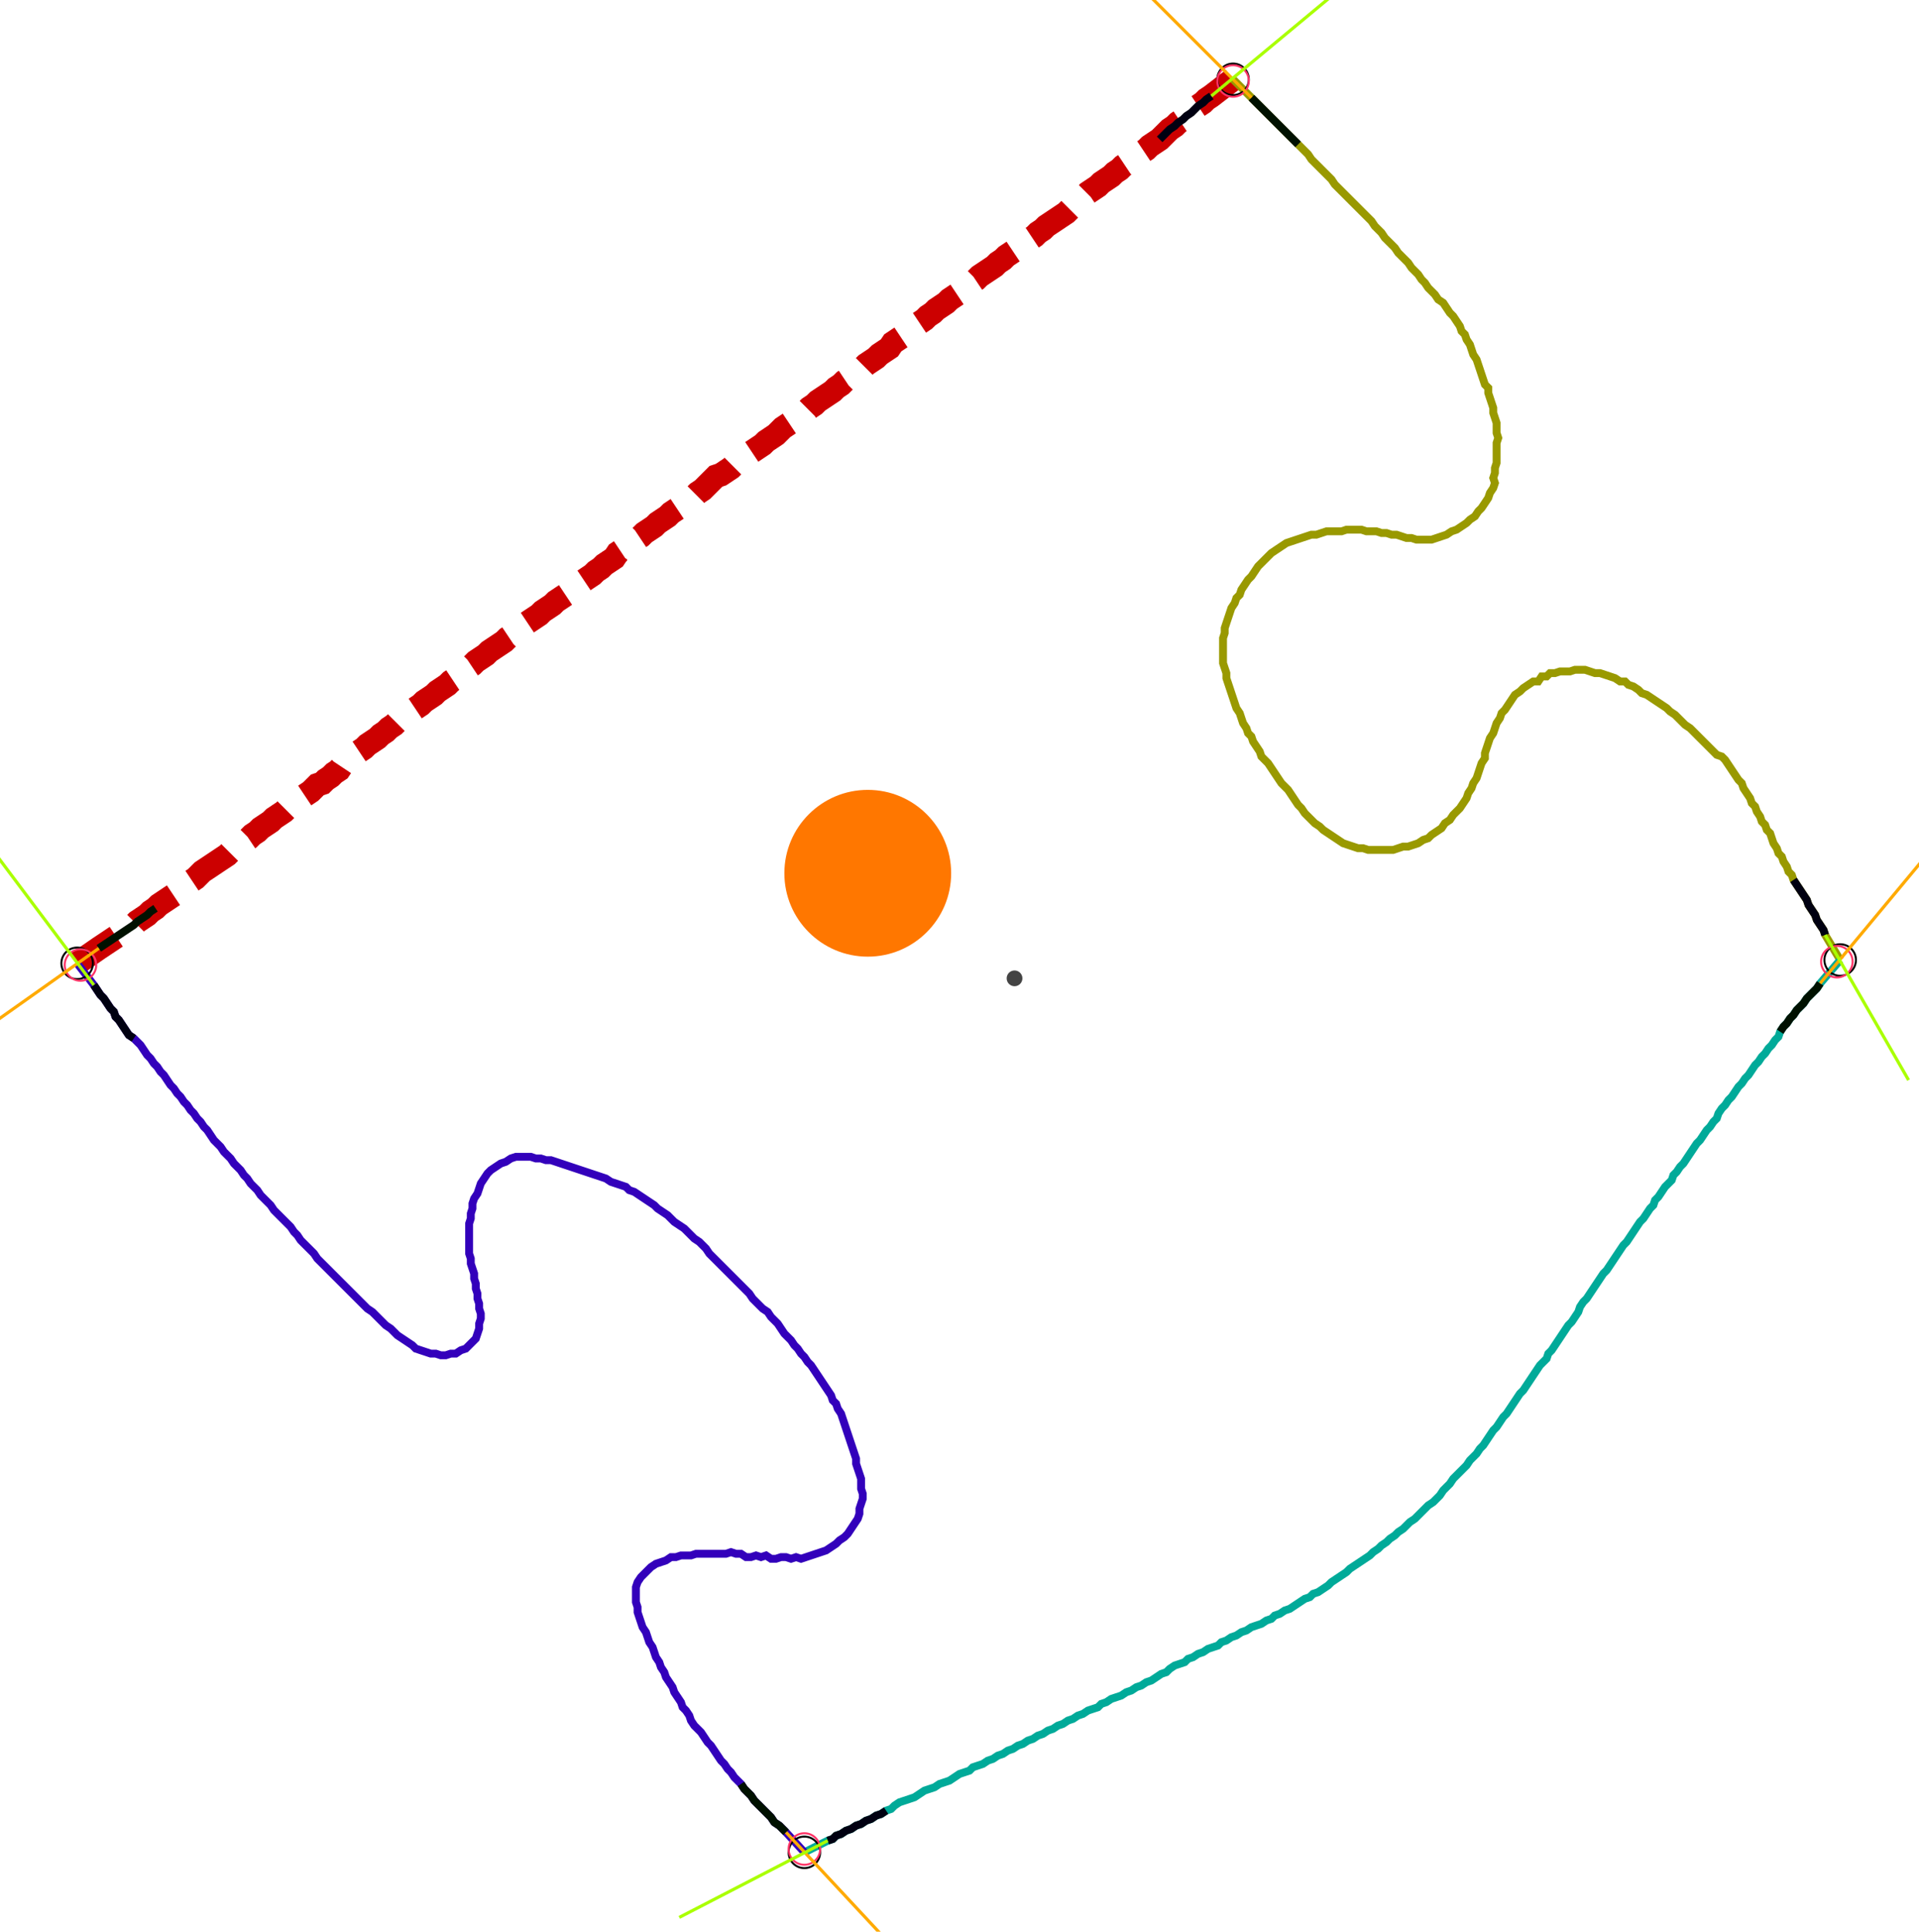 <?xml version="1.0" encoding="UTF-8" standalone="no"?><svg width="670.476" height="674.921" viewBox="-10 -10 243.492 244.974" xmlns="http://www.w3.org/2000/svg" xmlns:xlink="http://www.w3.org/1999/xlink"><polyline points="-0.212,112.169 2.54,110.265 3.175,109.841 3.81,109.418 4.444,108.995 5.079,108.571 5.714,108.148 6.349,107.725 6.984,107.302 7.407,106.878 8.042,106.455 8.677,106.032 9.101,105.608 9.735,105.185 10.159,104.762 10.794,104.339 11.429,103.915 12.063,103.492 12.487,103.069 13.122,102.646 13.545,102.222 14.18,101.799 14.815,101.376 15.238,100.952 15.661,100.529 16.296,100.106 16.931,99.683 17.566,99.259 18.201,98.836 18.836,98.413 19.259,97.989 19.894,97.566 20.317,97.143 20.952,96.72 21.587,96.296 22.011,95.873 22.646,95.45 23.069,95.026 23.704,94.603 24.339,94.18 24.762,93.757 25.397,93.333 26.032,92.91 26.455,92.487 27.09,92.063 27.725,91.64 28.148,91.217 28.783,90.794 29.418,90.37 29.841,89.947 30.265,89.524 30.899,89.312 31.323,88.889 31.958,88.466 32.381,88.042 33.016,87.619 33.439,86.984 34.074,86.561 34.497,86.138 35.132,85.714 35.556,85.291 36.19,84.868 36.614,84.444 37.249,84.021 37.884,83.598 38.307,83.175 38.942,82.751 39.365,82.328 40.0,81.905 40.423,81.481 41.058,81.058 41.693,80.635 42.116,80.212 42.751,79.788 43.386,79.365 43.81,78.942 44.444,78.519 45.079,78.095 45.503,77.672 46.138,77.249 46.772,76.825 47.196,76.402 47.831,75.979 48.254,75.556 48.889,75.132 49.312,74.709 49.947,74.286 50.37,73.862 51.005,73.439 51.64,73.016 52.063,72.593 52.698,72.169 53.333,71.746 53.968,71.323 54.392,70.899 55.026,70.476 55.45,70.053 56.085,69.63 56.508,69.206 57.143,68.783 57.778,68.36 58.413,67.937 58.836,67.513 59.471,67.09 60.106,66.667 60.529,66.243 61.164,65.82 61.799,65.397 62.434,64.974 62.857,64.55 63.492,64.127 63.915,63.704 64.55,63.28 65.185,62.857 65.608,62.434 66.243,62.011 66.667,61.587 67.302,61.164 67.937,60.741 68.36,60.106 68.995,59.683 69.63,59.259 70.053,58.836 70.688,58.413 71.323,57.989 71.746,57.566 72.381,57.143 73.016,56.72 73.439,56.296 74.074,55.873 74.709,55.45 75.132,55.026 75.767,54.603 76.402,54.18 76.825,53.757 77.46,53.333 78.095,52.91 78.519,52.487 79.153,52.063 79.577,51.64 80.0,51.217 80.423,50.794 80.847,50.37 81.481,50.159 82.116,49.735 82.751,49.312 83.175,48.889 83.81,48.466 84.444,48.042 84.868,47.619 85.503,47.196 86.138,46.772 86.772,46.349 87.196,45.926 87.831,45.503 88.466,45.079 88.889,44.656 89.312,44.233 89.947,43.81 90.582,43.386 91.005,42.963 91.64,42.54 92.275,42.116 92.698,41.693 93.333,41.27 93.757,40.847 94.392,40.423 95.026,40.0 95.661,39.577 96.085,39.153 96.72,38.73 97.143,38.307 97.778,37.884 98.413,37.46 98.836,37.037 99.471,36.614 99.894,36.19 100.529,35.767 101.164,35.344 101.587,34.921 102.222,34.497 102.857,34.074 103.28,33.439 103.915,33.016 104.55,32.593 104.974,32.169 105.608,31.746 106.032,31.323 106.667,30.899 107.302,30.476 107.725,30.053 108.36,29.63 108.783,29.206 109.418,28.783 110.053,28.36 110.476,27.937 111.111,27.513 111.746,27.09 112.169,26.667 112.804,26.243 113.228,25.82 113.862,25.397 114.286,24.974 114.921,24.55 115.556,24.127 116.19,23.704 116.614,23.28 117.249,22.857 117.672,22.434 118.307,22.011 118.942,21.587 119.365,21.164 120,20.741 120.635,20.317 121.27,19.894 121.693,19.471 122.328,19.048 122.751,18.624 123.386,18.201 124.021,17.778 124.656,17.354 125.291,16.931 125.714,16.508 126.138,16.085 126.561,15.661 126.984,15.238 127.619,14.815 128.042,14.392 128.677,13.968 129.312,13.545 129.735,13.122 130.37,12.698 131.005,12.275 131.429,11.852 132.063,11.429 132.487,11.005 133.122,10.582 133.757,10.159 134.18,9.735 134.815,9.312 135.45,8.889 135.873,8.466 136.508,8.042 137.143,7.619 137.566,7.196 137.989,6.772 138.413,6.349 139.048,5.926 139.471,5.503 140.106,5.079 140.529,4.656 141.164,4.233 141.587,3.81 142.011,3.386 142.646,2.963 143.069,2.54 143.704,2.116 146.455,0.0" style="fill:none; stroke:#cc0000; stroke-width:3.0" stroke-dasharray="6,3" /><polyline points="146.455,0.0 148.783,2.328 149.206,2.751 149.63,3.175 150.053,3.598 150.476,4.021 150.899,4.444 151.323,4.868 151.746,5.291 152.169,5.714 152.593,6.138 153.016,6.561 153.439,6.984 153.862,7.407 154.286,7.831 154.709,8.254 155.132,8.677 155.556,9.101 155.979,9.524 156.402,10.159 156.825,10.582 157.249,11.005 157.672,11.429 158.095,11.852 158.519,12.275 158.942,12.698 159.365,13.333 159.788,13.757 160.212,14.18 160.635,14.603 161.058,15.026 161.481,15.45 161.905,15.873 162.328,16.296 162.751,16.72 163.175,17.143 163.598,17.566 164.021,17.989 164.444,18.624 164.868,19.048 165.291,19.471 165.714,20.106 166.138,20.529 166.561,20.952 166.984,21.376 167.407,22.011 167.831,22.434 168.254,22.857 168.677,23.28 169.101,23.915 169.524,24.339 169.947,24.762 170.37,25.397 170.794,25.82 171.217,26.455 171.64,26.878 172.063,27.302 172.487,27.937 173.122,28.36 173.545,28.995 173.968,29.63 174.392,30.053 174.815,30.688 175.238,31.323 175.45,31.958 175.873,32.381 176.085,33.016 176.508,33.651 176.72,34.286 176.931,34.921 177.354,35.556 177.566,36.19 177.778,36.825 177.989,37.46 178.201,38.095 178.413,38.73 178.836,39.153 178.836,39.788 179.048,40.423 179.259,41.058 179.471,41.693 179.471,42.328 179.683,42.963 179.894,43.598 179.894,44.233 179.894,44.868 180.106,45.503 179.894,46.138 179.894,46.772 179.894,47.407 179.894,48.042 179.894,48.677 179.683,49.312 179.683,49.947 179.471,50.582 179.683,51.217 179.471,51.852 179.048,52.487 178.836,53.122 178.413,53.757 177.989,54.392 177.566,54.815 177.143,55.45 176.508,55.873 176.085,56.296 175.45,56.72 174.815,57.143 174.18,57.354 173.545,57.778 172.91,57.989 172.275,58.201 171.64,58.413 171.005,58.413 170.37,58.413 169.735,58.413 169.101,58.201 168.466,58.201 167.831,57.989 167.196,57.778 166.561,57.778 165.926,57.566 165.291,57.566 164.656,57.354 164.021,57.354 163.386,57.354 162.751,57.143 162.116,57.143 161.481,57.143 160.847,57.143 160.212,57.354 159.577,57.354 158.942,57.354 158.307,57.354 157.672,57.566 157.037,57.778 156.402,57.778 155.767,57.989 155.132,58.201 154.497,58.413 153.862,58.624 153.228,58.836 152.593,59.259 151.958,59.683 151.323,60.106 150.899,60.529 150.476,60.952 150.053,61.376 149.63,61.799 149.206,62.434 148.783,63.069 148.36,63.492 147.937,64.127 147.513,64.762 147.302,65.397 146.878,65.82 146.667,66.455 146.243,67.09 146.032,67.725 145.82,68.36 145.608,68.995 145.397,69.63 145.397,70.265 145.185,70.899 145.185,71.534 145.185,72.169 145.185,72.804 145.185,73.439 145.185,74.074 145.397,74.709 145.608,75.344 145.608,75.979 145.82,76.614 146.032,77.249 146.243,77.884 146.455,78.519 146.667,79.153 146.878,79.788 147.302,80.423 147.513,81.058 147.725,81.693 148.148,82.328 148.36,82.963 148.783,83.386 148.995,84.021 149.418,84.656 149.841,85.291 150.053,85.926 150.476,86.349 150.899,86.772 151.323,87.407 151.746,88.042 152.169,88.677 152.593,89.312 153.016,89.735 153.439,90.159 153.862,90.794 154.286,91.429 154.709,92.063 155.132,92.487 155.556,93.122 155.979,93.545 156.402,93.968 156.825,94.392 157.46,94.815 157.884,95.238 158.519,95.661 159.153,96.085 159.788,96.508 160.423,96.931 161.058,97.143 161.693,97.354 162.328,97.566 162.963,97.566 163.598,97.778 164.233,97.778 164.868,97.778 165.503,97.778 166.138,97.778 166.772,97.778 167.407,97.566 168.042,97.354 168.677,97.354 169.312,97.143 169.947,96.931 170.582,96.508 171.217,96.296 171.64,95.873 172.275,95.45 172.91,95.026 173.333,94.392 173.968,93.968 174.392,93.333 174.815,92.91 175.238,92.487 175.661,91.852 176.085,91.217 176.296,90.582 176.72,89.947 176.931,89.312 177.354,88.677 177.566,88.042 177.778,87.407 177.989,86.772 178.413,86.138 178.413,85.503 178.624,84.868 178.836,84.233 179.048,83.598 179.471,82.963 179.683,82.328 179.894,81.693 180.317,81.058 180.529,80.423 180.952,80.0 181.376,79.365 181.799,78.73 182.222,78.095 182.857,77.672 183.28,77.249 183.915,76.825 184.55,76.402 185.185,76.402 185.608,75.767 186.243,75.767 186.667,75.344 187.302,75.344 187.937,75.132 188.571,75.132 189.206,75.132 189.841,74.921 190.476,74.921 191.111,74.921 191.746,75.132 192.381,75.344 193.016,75.344 193.651,75.556 194.286,75.767 194.921,75.979 195.556,76.402 196.19,76.402 196.614,76.825 197.249,77.037 197.884,77.46 198.307,77.884 198.942,78.095 199.577,78.519 200.212,78.942 200.847,79.365 201.481,79.788 201.905,80.212 202.54,80.635 202.963,81.058 203.386,81.481 203.81,81.905 204.444,82.328 204.868,82.751 205.291,83.175 205.714,83.598 206.138,84.021 206.561,84.444 206.984,84.868 207.407,85.291 207.831,85.714 208.466,85.926 208.889,86.349 209.312,86.984 209.735,87.619 210.159,88.254 210.582,88.889 211.005,89.312 211.217,89.947 211.64,90.582 212.063,91.217 212.275,91.852 212.698,92.275 212.91,92.91 213.333,93.545 213.545,94.18 213.968,94.603 214.18,95.238 214.603,95.661 214.815,96.296 215.026,96.931 215.45,97.566 215.661,98.201 216.085,98.624 216.296,99.259 216.72,99.894 216.931,100.529 217.354,100.952 217.566,101.587 217.989,102.222 218.413,102.857 218.836,103.492 219.259,104.127 219.471,104.762 219.894,105.397 220.317,106.032 220.529,106.667 220.952,107.302 221.376,107.937 221.587,108.571 223.492,111.746" style="fill:none; stroke:#999900; stroke-width:1.0"  /><polyline points="223.492,111.746 220.952,114.709 220.529,115.344 220.106,115.767 219.683,116.19 219.259,116.614 218.836,117.249 218.413,117.672 217.989,118.095 217.566,118.73 217.143,119.153 216.72,119.788 216.296,120.212 215.873,120.847 215.661,121.481 215.238,121.905 214.815,122.54 214.392,122.963 213.968,123.598 213.545,124.021 213.122,124.656 212.698,125.079 212.275,125.714 211.852,126.349 211.429,126.772 211.005,127.407 210.582,127.831 210.159,128.466 209.735,129.101 209.312,129.524 208.889,130.159 208.466,130.582 208.042,131.217 207.831,131.852 207.407,132.275 206.984,132.91 206.561,133.333 206.138,133.968 205.714,134.603 205.291,135.026 204.868,135.661 204.444,136.296 204.021,136.931 203.598,137.566 203.175,137.989 202.751,138.624 202.328,139.048 202.116,139.683 201.693,140.106 201.27,140.529 200.847,141.164 200.423,141.799 200,142.222 199.788,142.857 199.365,143.28 198.942,143.915 198.519,144.55 198.095,144.974 197.672,145.608 197.249,146.243 196.825,146.878 196.402,147.513 195.979,147.937 195.556,148.571 195.132,149.206 194.709,149.841 194.286,150.476 193.862,151.111 193.439,151.534 193.016,152.169 192.593,152.804 192.169,153.439 191.746,154.074 191.323,154.709 190.899,155.132 190.476,155.767 190.265,156.402 189.841,157.037 189.418,157.672 188.995,158.095 188.571,158.73 188.148,159.365 187.725,160.0 187.302,160.635 186.878,161.27 186.455,161.693 186.243,162.328 185.82,162.751 185.397,163.175 184.974,163.81 184.55,164.444 184.127,165.079 183.704,165.714 183.28,166.349 182.857,166.772 182.434,167.407 182.011,168.042 181.587,168.677 181.164,169.312 180.741,169.735 180.317,170.37 179.894,171.005 179.471,171.429 179.048,172.063 178.624,172.698 178.201,173.333 177.778,173.757 177.354,174.392 176.931,174.815 176.508,175.238 176.085,175.873 175.661,176.296 175.238,176.72 174.815,177.143 174.392,177.566 173.968,178.201 173.545,178.624 173.122,179.048 172.698,179.683 172.275,180.106 171.852,180.529 171.217,180.952 170.794,181.376 170.37,181.799 169.947,182.222 169.524,182.646 168.889,183.069 168.466,183.492 168.042,183.915 167.407,184.339 166.984,184.762 166.349,185.185 165.926,185.608 165.291,186.032 164.868,186.455 164.233,186.878 163.81,187.302 163.175,187.725 162.54,188.148 161.905,188.571 161.27,188.995 160.847,189.418 160.212,189.841 159.577,190.265 158.942,190.688 158.519,191.111 157.884,191.534 157.249,191.958 156.614,192.169 156.19,192.593 155.556,192.804 154.921,193.228 154.286,193.651 153.651,194.074 153.016,194.286 152.381,194.709 151.746,194.921 151.323,195.344 150.688,195.556 150.053,195.979 149.418,196.19 148.783,196.402 148.148,196.825 147.513,197.037 146.878,197.46 146.243,197.672 145.608,198.095 144.974,198.307 144.55,198.73 143.915,198.942 143.28,199.153 142.646,199.577 142.011,199.788 141.376,200.212 140.741,200.423 140.317,200.847 139.683,201.058 139.048,201.27 138.413,201.693 137.989,202.116 137.354,202.328 136.72,202.751 136.085,203.175 135.45,203.386 134.815,203.81 134.18,204.021 133.545,204.444 132.91,204.656 132.275,205.079 131.64,205.291 131.005,205.503 130.37,205.926 129.735,206.138 129.312,206.561 128.677,206.772 128.042,206.984 127.407,207.407 126.772,207.619 126.138,208.042 125.503,208.254 124.868,208.677 124.233,208.889 123.598,209.312 122.963,209.524 122.328,209.947 121.693,210.159 121.058,210.582 120.423,210.794 119.788,211.217 119.153,211.429 118.519,211.852 117.884,212.063 117.249,212.487 116.614,212.698 115.979,213.122 115.344,213.333 114.709,213.757 114.074,213.968 113.439,214.18 113.016,214.603 112.381,214.815 111.746,215.026 111.111,215.45 110.476,215.873 109.841,216.085 109.206,216.296 108.571,216.72 107.937,216.931 107.302,217.143 106.667,217.566 106.032,217.989 105.397,218.201 104.762,218.413 104.127,218.624 103.492,219.048 103.069,219.471 102.434,219.683 101.799,220.106 101.164,220.317 100.529,220.741 99.894,220.952 99.259,221.376 98.624,221.587 97.989,222.011 97.354,222.222 96.72,222.646 96.085,222.857 95.661,223.28 95.026,223.492 92.063,224.974" style="fill:none; stroke:#00aa99; stroke-width:1.0"  /><polyline points="92.063,224.974 89.735,222.434 89.312,222.011 88.889,221.587 88.254,221.164 87.831,220.529 87.407,220.106 86.984,219.683 86.561,219.259 86.138,218.836 85.714,218.413 85.291,217.778 84.868,217.354 84.444,216.931 84.021,216.296 83.598,215.873 83.175,215.45 82.751,214.815 82.328,214.392 81.905,213.757 81.481,213.333 81.058,212.698 80.635,212.063 80.212,211.429 79.788,211.005 79.365,210.37 78.942,209.735 78.519,209.312 78.095,208.889 77.672,208.254 77.46,207.619 77.037,206.984 76.614,206.561 76.402,205.926 75.979,205.291 75.556,204.656 75.344,204.021 74.921,203.386 74.497,202.751 74.286,202.116 73.862,201.481 73.651,200.847 73.228,200.212 73.016,199.577 72.804,198.942 72.381,198.307 72.169,197.672 71.958,197.037 71.534,196.402 71.323,195.767 71.111,195.132 70.899,194.497 70.899,193.862 70.688,193.228 70.688,192.593 70.688,191.958 70.688,191.323 70.899,190.688 71.323,190.053 71.746,189.63 72.169,189.206 72.593,188.783 73.228,188.36 73.862,188.148 74.497,187.937 75.132,187.513 75.767,187.513 76.402,187.302 77.037,187.302 77.672,187.302 78.307,187.09 78.942,187.09 79.577,187.09 80.212,187.09 80.847,187.09 81.481,187.09 82.116,187.09 82.751,186.878 83.386,187.09 84.021,187.09 84.656,187.513 85.291,187.513 85.926,187.302 86.561,187.513 87.196,187.302 87.831,187.725 88.466,187.725 89.101,187.513 89.735,187.513 90.37,187.725 91.005,187.513 91.64,187.725 92.275,187.513 92.91,187.302 93.545,187.09 94.18,186.878 94.815,186.667 95.45,186.243 96.085,185.82 96.508,185.397 97.143,184.974 97.566,184.55 97.989,183.915 98.413,183.28 98.836,182.646 99.048,182.011 99.048,181.376 99.259,180.741 99.471,180.106 99.471,179.471 99.259,178.836 99.259,178.201 99.259,177.566 99.048,176.931 98.836,176.296 98.624,175.661 98.624,175.026 98.413,174.392 98.201,173.757 97.989,173.122 97.778,172.487 97.566,171.852 97.354,171.217 97.143,170.582 96.931,169.947 96.72,169.312 96.296,168.677 96.085,168.042 95.661,167.619 95.45,166.984 95.026,166.349 94.603,165.714 94.18,165.079 93.757,164.444 93.333,163.81 92.91,163.175 92.487,162.751 92.063,162.116 91.64,161.693 91.217,161.058 90.794,160.635 90.37,160.0 89.947,159.577 89.524,159.153 89.101,158.519 88.677,157.884 88.254,157.46 87.831,157.037 87.407,156.402 86.772,155.979 86.349,155.556 85.926,155.132 85.503,154.709 85.079,154.074 84.656,153.651 84.233,153.228 83.81,152.804 83.386,152.381 82.963,151.958 82.54,151.534 82.116,151.111 81.693,150.688 81.27,150.265 80.847,149.841 80.423,149.418 80.0,148.995 79.577,148.36 79.153,147.937 78.73,147.513 78.095,147.09 77.672,146.667 77.249,146.243 76.825,145.82 76.19,145.397 75.556,144.974 75.132,144.55 74.709,144.127 74.074,143.704 73.439,143.28 73.016,142.857 72.381,142.434 71.746,142.011 71.111,141.587 70.476,141.164 69.841,140.952 69.418,140.529 68.783,140.317 68.148,140.106 67.513,139.894 66.878,139.471 66.243,139.259 65.608,139.048 64.974,138.836 64.339,138.624 63.704,138.413 63.069,138.201 62.434,137.989 61.799,137.778 61.164,137.566 60.529,137.354 59.894,137.143 59.259,137.143 58.624,136.931 57.989,136.931 57.354,136.72 56.72,136.72 56.085,136.72 55.45,136.72 54.815,136.931 54.18,137.354 53.545,137.566 52.91,137.989 52.275,138.413 51.852,138.836 51.429,139.471 51.005,140.106 50.794,140.741 50.582,141.376 50.159,142.011 49.947,142.646 49.947,143.28 49.735,143.915 49.735,144.55 49.524,145.185 49.524,145.82 49.524,146.455 49.524,147.09 49.524,147.725 49.524,148.36 49.524,148.995 49.735,149.63 49.735,150.265 49.947,150.899 50.159,151.534 50.159,152.169 50.37,152.804 50.37,153.439 50.582,154.074 50.582,154.709 50.794,155.344 50.794,155.979 51.005,156.614 51.005,157.249 50.794,157.884 50.794,158.519 50.582,159.153 50.37,159.788 49.947,160.212 49.524,160.635 49.101,161.058 48.466,161.27 47.831,161.693 47.196,161.693 46.561,161.905 45.926,161.905 45.291,161.693 44.656,161.693 44.021,161.481 43.386,161.27 42.751,161.058 42.328,160.635 41.693,160.212 41.058,159.788 40.423,159.365 40.0,158.942 39.577,158.519 38.942,158.095 38.519,157.672 38.095,157.249 37.672,156.825 37.249,156.402 36.614,155.979 36.19,155.556 35.767,155.132 35.344,154.709 34.921,154.286 34.497,153.862 34.074,153.439 33.651,153.016 33.228,152.593 32.804,152.169 32.381,151.746 31.958,151.323 31.534,150.899 31.111,150.476 30.688,150.053 30.265,149.63 29.841,148.995 29.418,148.571 28.995,148.148 28.571,147.725 28.148,147.302 27.725,146.667 27.302,146.243 26.878,145.608 26.455,145.185 26.032,144.762 25.608,144.339 25.185,143.915 24.762,143.492 24.339,142.857 23.915,142.434 23.492,142.011 23.069,141.587 22.646,140.952 22.222,140.529 21.799,140.106 21.376,139.471 20.952,139.048 20.529,138.413 20.106,137.989 19.683,137.566 19.259,136.931 18.836,136.508 18.413,136.085 17.989,135.45 17.566,135.026 17.143,134.603 16.72,133.968 16.296,133.333 15.873,132.91 15.45,132.275 15.026,131.852 14.603,131.217 14.18,130.794 13.757,130.159 13.333,129.735 12.91,129.101 12.487,128.677 12.063,128.042 11.64,127.619 11.217,126.984 10.794,126.349 10.37,125.926 9.947,125.291 9.524,124.868 9.101,124.233 8.677,123.81 8.254,123.175 7.831,122.54 7.407,122.116 6.984,121.693 6.349,121.27 5.926,120.635 5.503,120 5.079,119.365 4.656,118.942 4.444,118.307 4.021,117.884 3.598,117.249 3.175,116.614 2.751,116.19 2.328,115.556 1.905,114.921 -0.212,112.169" style="fill:none; stroke:#3300bb; stroke-width:1.0"  /><circle cx="-0.212" cy="112.169" r="2.0" style="fill:none; stroke:#000000aa; stroke-width:0.25" /><circle cx="146.455" cy="0.0" r="2.0" style="fill:none; stroke:#000000aa; stroke-width:0.25" /><circle cx="223.492" cy="111.746" r="2.0" style="fill:none; stroke:#000000aa; stroke-width:0.25" /><circle cx="92.063" cy="224.974" r="2.0" style="fill:none; stroke:#000000aa; stroke-width:0.25" /><circle cx="0.212" cy="112.381" r="2.0" style="fill:none; stroke:#ff3366aa; stroke-width:0.25" /><circle cx="146.455" cy="0.212" r="2.0" style="fill:none; stroke:#ff3366aa; stroke-width:0.25" /><circle cx="223.069" cy="111.958" r="2.0" style="fill:none; stroke:#ff3366aa; stroke-width:0.25" /><circle cx="92.063" cy="224.55" r="2.0" style="fill:none; stroke:#ff3366aa; stroke-width:0.25" /><polyline points="9.735,105.185 9.101,105.608 8.677,106.032 8.042,106.455 7.407,106.878 6.984,107.302 6.349,107.725 5.714,108.148 5.079,108.571 4.444,108.995 3.81,109.418 3.175,109.841 2.54,110.265" style="fill:none; stroke:#001100; stroke-width:1.0" /><polyline points="6.984,121.693 6.349,121.27 5.926,120.635 5.503,120 5.079,119.365 4.656,118.942 4.444,118.307 4.021,117.884 3.598,117.249 3.175,116.614 2.751,116.19 2.328,115.556 1.905,114.921" style="fill:none; stroke:#000011; stroke-width:1.0" /><polyline points="154.709,8.254 154.286,7.831 153.862,7.407 153.439,6.984 153.016,6.561 152.593,6.138 152.169,5.714 151.746,5.291 151.323,4.868 150.899,4.444 150.476,4.021 150.053,3.598 149.63,3.175 149.206,2.751 148.783,2.328" style="fill:none; stroke:#001100; stroke-width:1.0" /><polyline points="137.143,7.619 137.566,7.196 137.989,6.772 138.413,6.349 139.048,5.926 139.471,5.503 140.106,5.079 140.529,4.656 141.164,4.233 141.587,3.81 142.011,3.386 142.646,2.963 143.069,2.54 143.704,2.116" style="fill:none; stroke:#000011; stroke-width:1.0" /><polyline points="215.873,120.847 216.296,120.212 216.72,119.788 217.143,119.153 217.566,118.73 217.989,118.095 218.413,117.672 218.836,117.249 219.259,116.614 219.683,116.19 220.106,115.767 220.529,115.344 220.952,114.709" style="fill:none; stroke:#001100; stroke-width:1.0" /><polyline points="217.566,101.587 217.989,102.222 218.413,102.857 218.836,103.492 219.259,104.127 219.471,104.762 219.894,105.397 220.317,106.032 220.529,106.667 220.952,107.302 221.376,107.937 221.587,108.571" style="fill:none; stroke:#000011; stroke-width:1.0" /><polyline points="84.021,216.296 84.444,216.931 84.868,217.354 85.291,217.778 85.714,218.413 86.138,218.836 86.561,219.259 86.984,219.683 87.407,220.106 87.831,220.529 88.254,221.164 88.889,221.587 89.312,222.011 89.735,222.434" style="fill:none; stroke:#001100; stroke-width:1.0" /><polyline points="102.434,219.683 101.799,220.106 101.164,220.317 100.529,220.741 99.894,220.952 99.259,221.376 98.624,221.587 97.989,222.011 97.354,222.222 96.72,222.646 96.085,222.857 95.661,223.28 95.026,223.492" style="fill:none; stroke:#000011; stroke-width:1.0" /><polyline points="2.54,110.265 -14.815,122.54" style="fill:none; stroke:#ffaa00; stroke-width:0.4" /><polyline points="1.905,114.921 -10.794,97.989" style="fill:none; stroke:#aaff00; stroke-width:0.4" /><polyline points="148.783,2.328 133.757,-12.698" style="fill:none; stroke:#ffaa00; stroke-width:0.4" /><polyline points="143.704,2.116 160.0,-11.429" style="fill:none; stroke:#aaff00; stroke-width:0.4" /><polyline points="220.952,114.709 234.497,98.413" style="fill:none; stroke:#ffaa00; stroke-width:0.4" /><polyline points="221.587,108.571 232.169,126.984" style="fill:none; stroke:#aaff00; stroke-width:0.4" /><polyline points="89.735,222.434 104.127,237.884" style="fill:none; stroke:#ffaa00; stroke-width:0.4" /><polyline points="95.026,223.492 76.19,233.228" style="fill:none; stroke:#aaff00; stroke-width:0.4" /><circle cx="118.73" cy="114.074" r="1.0" style="fill:#444444; stroke-width:0" /><circle cx="100.106" cy="100.741" r="10.582" style="fill:#ff770022; stroke-width:0" /><circle cx="100.106" cy="100.741" r="1.0" style="fill:#ff7700; stroke-width:0" /></svg>
